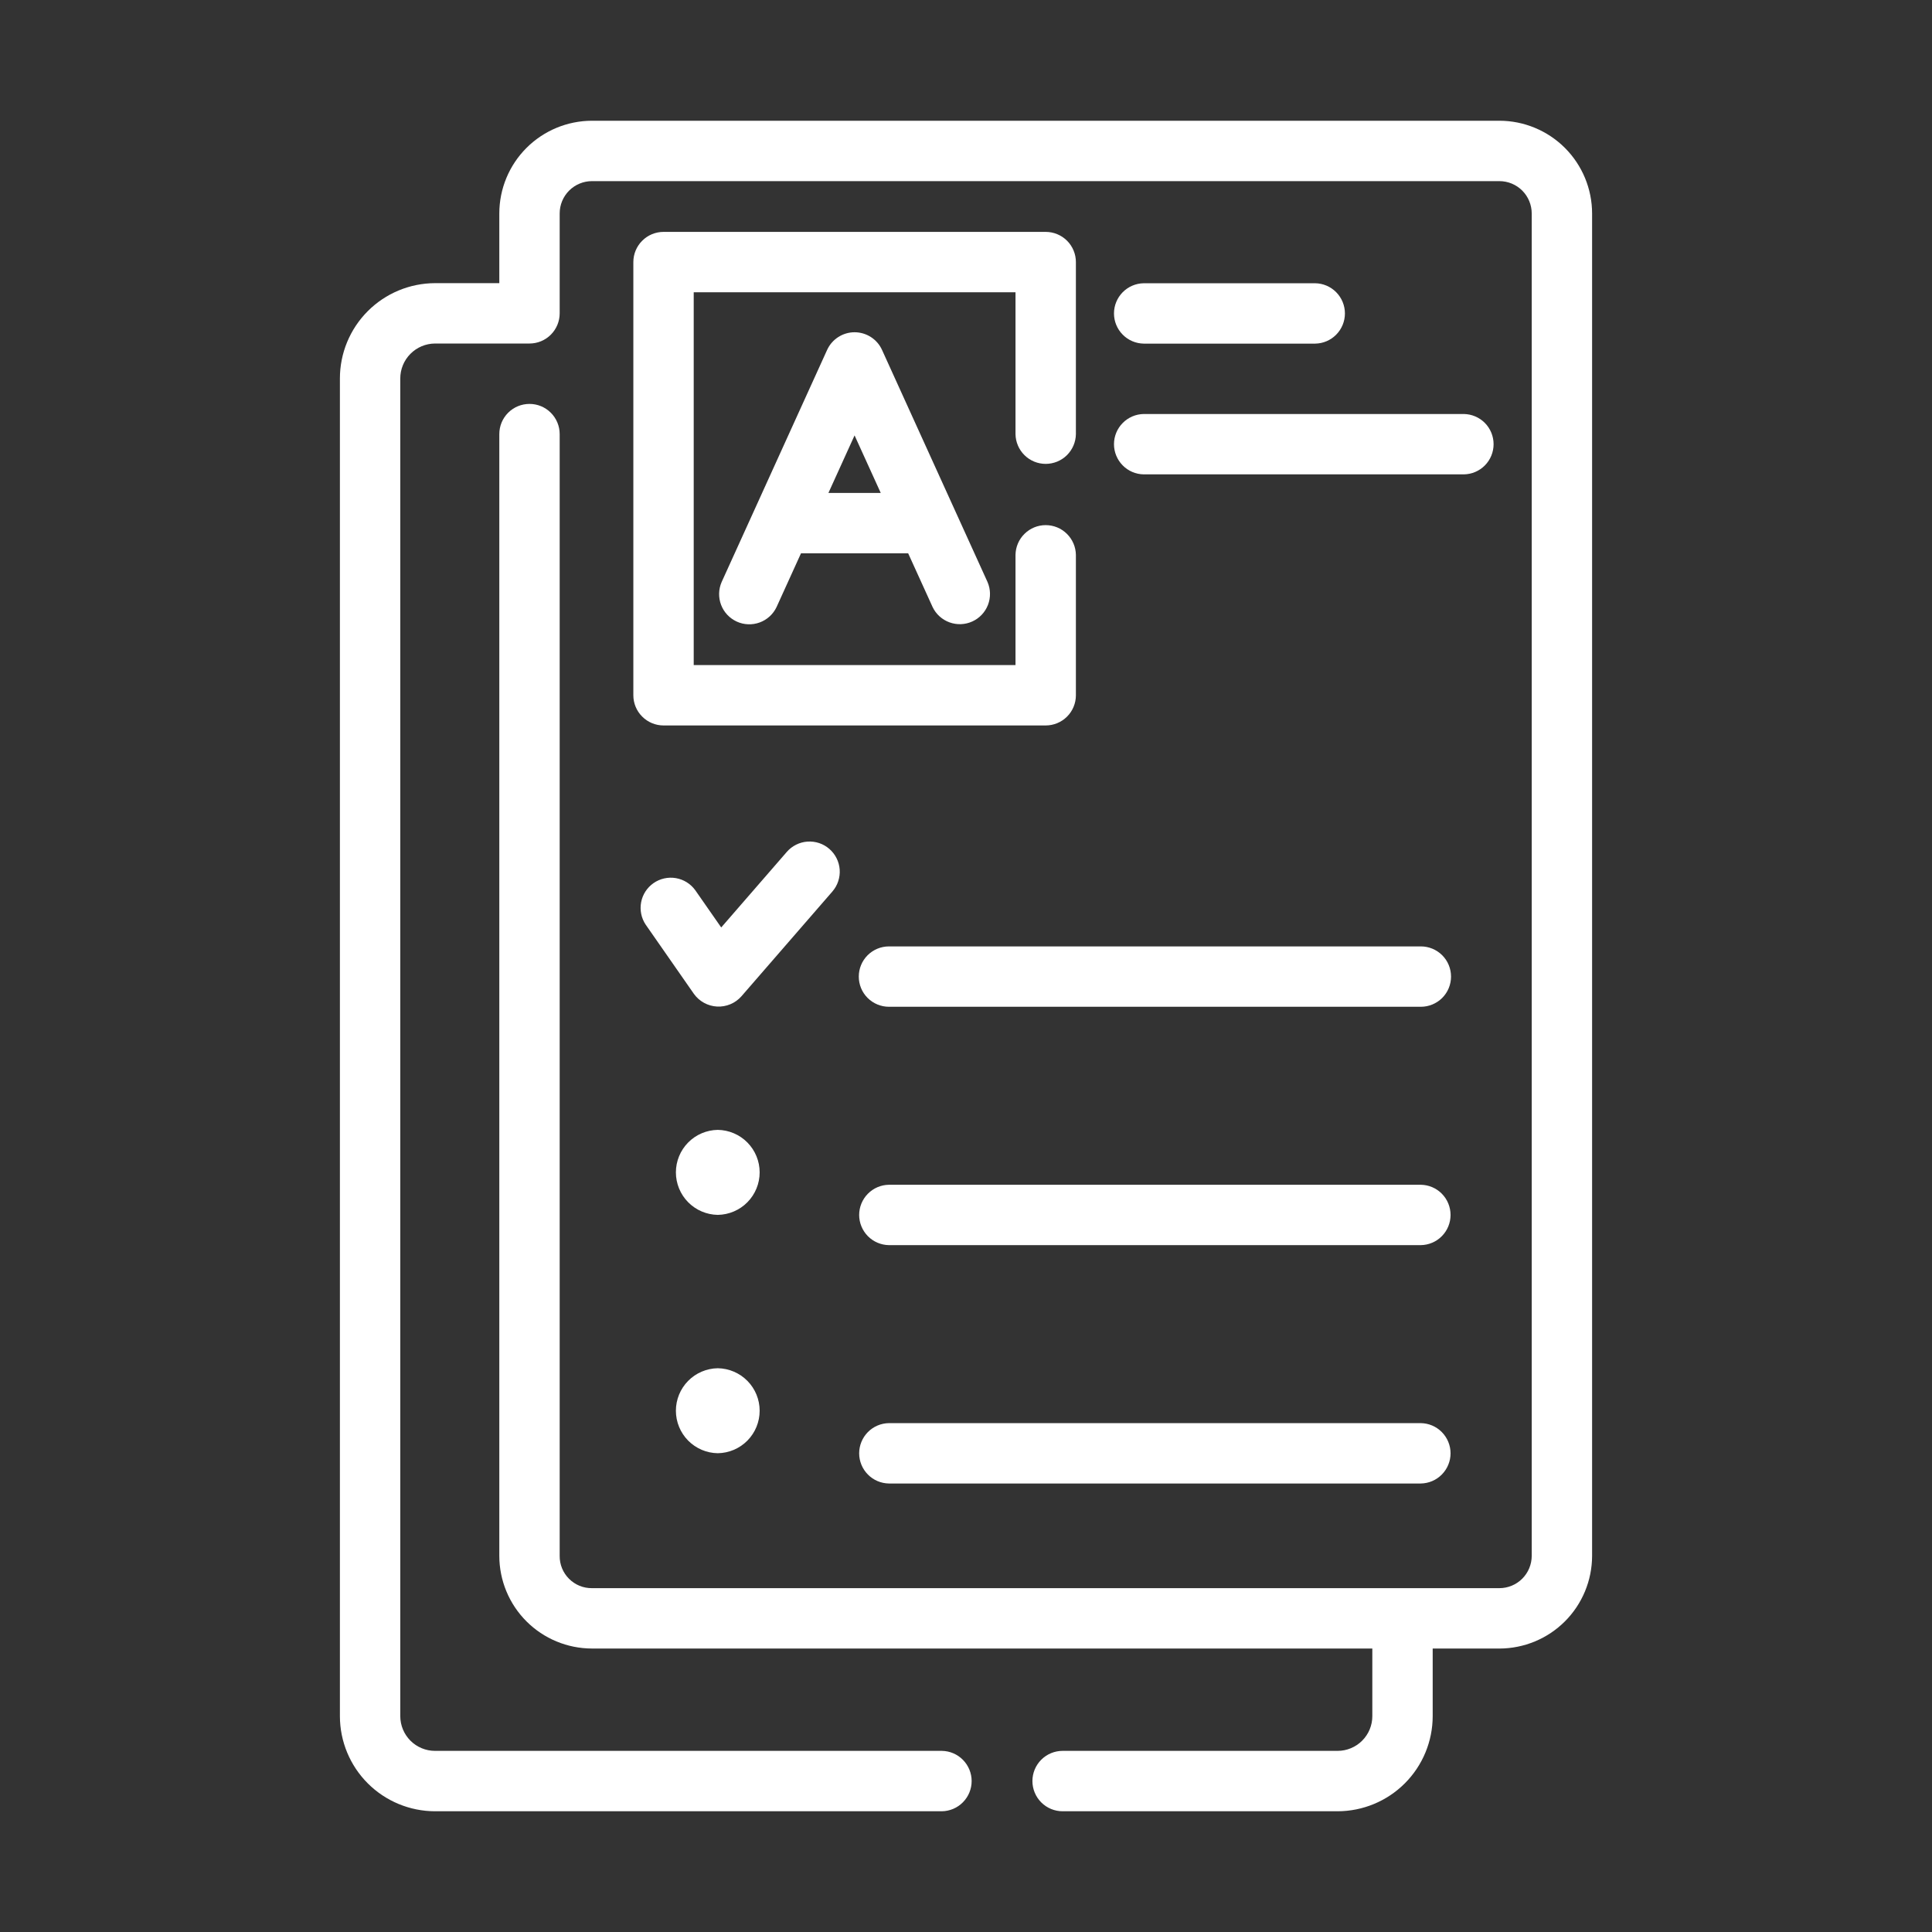 <svg width="77" height="77" viewBox="0 0 77 77" fill="none" xmlns="http://www.w3.org/2000/svg">
<rect x="0" y="0" width="77" height="77" fill="#333333" stroke="none"/>
<path d="M59.759 4.812H23.593C22.614 4.814 21.675 5.203 20.983 5.895C20.29 6.588 19.901 7.527 19.9 8.506V11.285H17.337C16.331 11.288 15.366 11.69 14.656 12.402C13.945 13.115 13.546 14.081 13.547 15.087V68.398C13.548 69.403 13.948 70.366 14.658 71.076C15.369 71.787 16.332 72.186 17.337 72.188H37.538C37.854 72.183 38.156 72.055 38.378 71.829C38.6 71.604 38.725 71.301 38.725 70.984C38.725 70.668 38.6 70.365 38.378 70.139C38.156 69.914 37.854 69.785 37.538 69.781H17.337C16.97 69.781 16.619 69.635 16.359 69.376C16.1 69.116 15.954 68.765 15.953 68.398V15.087C15.952 14.719 16.097 14.365 16.357 14.103C16.616 13.841 16.969 13.693 17.337 13.691H21.103C21.422 13.691 21.728 13.565 21.953 13.339C22.179 13.113 22.306 12.807 22.306 12.488V8.506C22.306 8.165 22.442 7.837 22.683 7.596C22.925 7.355 23.252 7.219 23.593 7.219H59.759C60.1 7.219 60.428 7.355 60.669 7.596C60.91 7.837 61.046 8.165 61.047 8.506V62.009C61.046 62.35 60.91 62.678 60.669 62.919C60.428 63.16 60.1 63.296 59.759 63.296H23.593C23.424 63.298 23.255 63.266 23.098 63.202C22.941 63.138 22.799 63.043 22.679 62.923C22.559 62.803 22.464 62.661 22.4 62.504C22.336 62.347 22.304 62.179 22.306 62.009V17.301C22.306 16.982 22.179 16.676 21.953 16.45C21.728 16.224 21.422 16.098 21.103 16.098C20.784 16.098 20.478 16.224 20.252 16.45C20.026 16.676 19.9 16.982 19.9 17.301V62.009C19.901 62.988 20.29 63.927 20.983 64.62C21.675 65.312 22.614 65.701 23.593 65.702H54.694V68.398C54.694 68.765 54.548 69.117 54.288 69.376C54.029 69.635 53.677 69.781 53.31 69.781H42.35C42.031 69.781 41.725 69.908 41.499 70.134C41.274 70.359 41.147 70.665 41.147 70.984C41.147 71.303 41.274 71.609 41.499 71.835C41.725 72.061 42.031 72.188 42.35 72.188H53.31C54.315 72.186 55.278 71.787 55.989 71.076C56.699 70.366 57.099 69.403 57.1 68.398V65.703H59.759C60.739 65.701 61.677 65.312 62.37 64.62C63.062 63.927 63.452 62.988 63.453 62.009V8.506C63.452 7.527 63.062 6.588 62.37 5.895C61.677 5.203 60.738 4.813 59.759 4.812Z" fill="white"/>
<path d="M34.059 13.242C33.828 13.242 33.602 13.309 33.408 13.434C33.214 13.559 33.06 13.737 32.964 13.948L28.761 23.197C28.634 23.486 28.627 23.814 28.74 24.11C28.853 24.405 29.078 24.643 29.365 24.774C29.653 24.905 29.981 24.917 30.278 24.808C30.575 24.699 30.816 24.478 30.951 24.192L31.924 22.052H36.195L37.168 24.192C37.303 24.476 37.545 24.696 37.842 24.804C38.138 24.912 38.464 24.899 38.751 24.769C39.038 24.639 39.262 24.401 39.376 24.107C39.489 23.813 39.483 23.486 39.358 23.197L35.154 13.948C35.059 13.737 34.905 13.559 34.711 13.434C34.517 13.309 34.291 13.242 34.059 13.242ZM33.017 19.646L34.059 17.353L35.102 19.646H33.017Z" fill="white"/>
<path d="M41.676 9.242H26.445C26.126 9.242 25.82 9.369 25.595 9.595C25.369 9.82 25.242 10.126 25.242 10.445V27.71C25.242 28.029 25.369 28.335 25.595 28.56C25.82 28.786 26.126 28.913 26.445 28.913H41.676C41.834 28.913 41.991 28.882 42.137 28.821C42.283 28.761 42.416 28.672 42.527 28.561C42.639 28.449 42.728 28.316 42.788 28.17C42.849 28.024 42.88 27.868 42.88 27.71V22.115C42.875 21.799 42.746 21.497 42.521 21.276C42.296 21.053 41.993 20.929 41.676 20.929C41.36 20.929 41.057 21.053 40.832 21.276C40.606 21.497 40.478 21.799 40.473 22.115V26.506H27.648V11.648H40.473V17.303C40.478 17.619 40.607 17.92 40.832 18.142C41.057 18.364 41.36 18.488 41.676 18.488C41.992 18.488 42.296 18.364 42.521 18.142C42.746 17.92 42.875 17.619 42.88 17.303V10.445C42.88 10.287 42.849 10.131 42.788 9.985C42.728 9.839 42.639 9.706 42.527 9.594C42.416 9.483 42.283 9.394 42.137 9.334C41.991 9.273 41.834 9.242 41.676 9.242Z" fill="white"/>
<path d="M56.627 47.219H35.428C35.112 47.223 34.811 47.352 34.589 47.577C34.367 47.802 34.242 48.106 34.242 48.422C34.242 48.738 34.367 49.041 34.589 49.267C34.811 49.492 35.112 49.62 35.428 49.625H56.627C56.943 49.62 57.245 49.492 57.466 49.266C57.688 49.041 57.812 48.738 57.812 48.422C57.812 48.106 57.688 47.803 57.466 47.577C57.245 47.352 56.943 47.223 56.627 47.219Z" fill="white"/>
<path d="M56.626 56.719H35.428C35.112 56.723 34.81 56.852 34.588 57.077C34.367 57.303 34.242 57.606 34.242 57.922C34.242 58.238 34.367 58.541 34.588 58.766C34.81 58.992 35.112 59.12 35.428 59.125H56.626C56.942 59.12 57.244 58.992 57.465 58.766C57.687 58.541 57.812 58.238 57.812 57.922C57.812 57.606 57.687 57.303 57.465 57.077C57.244 56.852 56.942 56.723 56.626 56.719Z" fill="white"/>
<path d="M34.227 38.922C34.227 39.241 34.353 39.547 34.579 39.773C34.805 39.998 35.111 40.125 35.43 40.125H56.628C56.947 40.125 57.253 39.998 57.479 39.773C57.705 39.547 57.831 39.241 57.831 38.922C57.831 38.603 57.705 38.297 57.479 38.071C57.253 37.846 56.947 37.719 56.628 37.719H35.43C35.111 37.719 34.805 37.846 34.579 38.071C34.353 38.297 34.227 38.603 34.227 38.922Z" fill="white"/>
<path d="M33.054 33.834C32.935 33.73 32.797 33.651 32.647 33.601C32.497 33.551 32.338 33.531 32.181 33.542C32.023 33.553 31.869 33.595 31.728 33.666C31.586 33.737 31.46 33.834 31.357 33.954L28.744 36.964L27.708 35.477C27.523 35.222 27.245 35.05 26.934 34.997C26.624 34.945 26.305 35.017 26.046 35.197C25.788 35.377 25.61 35.651 25.552 35.961C25.494 36.27 25.559 36.591 25.734 36.852L27.653 39.607C27.759 39.756 27.897 39.879 28.057 39.967C28.217 40.055 28.395 40.106 28.577 40.116C28.759 40.126 28.941 40.094 29.11 40.023C29.278 39.953 29.428 39.845 29.549 39.708L33.174 35.532C33.383 35.291 33.488 34.977 33.466 34.658C33.443 34.34 33.295 34.043 33.054 33.834Z" fill="white"/>
<path d="M28.607 45.031C28.162 45.038 27.737 45.219 27.425 45.536C27.113 45.853 26.938 46.28 26.938 46.725C26.938 47.17 27.113 47.597 27.425 47.914C27.738 48.231 28.162 48.412 28.607 48.419C29.052 48.412 29.477 48.231 29.789 47.914C30.101 47.597 30.276 47.17 30.276 46.725C30.276 46.28 30.101 45.853 29.789 45.536C29.477 45.219 29.052 45.038 28.607 45.031Z" fill="white"/>
<path d="M28.607 54.531C28.162 54.538 27.737 54.719 27.425 55.036C27.113 55.353 26.938 55.78 26.938 56.225C26.938 56.67 27.113 57.097 27.425 57.414C27.738 57.731 28.162 57.912 28.607 57.918C29.052 57.912 29.477 57.731 29.789 57.414C30.101 57.097 30.276 56.67 30.276 56.225C30.276 55.78 30.101 55.353 29.789 55.036C29.476 54.719 29.052 54.538 28.607 54.531Z" fill="white"/>
<path d="M45.584 18.906H58.341C58.657 18.902 58.959 18.773 59.181 18.548C59.403 18.323 59.527 18.019 59.527 17.703C59.527 17.387 59.403 17.084 59.181 16.858C58.959 16.633 58.657 16.505 58.341 16.5H45.584C45.268 16.505 44.966 16.634 44.745 16.859C44.523 17.084 44.398 17.387 44.398 17.703C44.398 18.019 44.523 18.323 44.745 18.548C44.966 18.773 45.268 18.902 45.584 18.906Z" fill="white"/>
<path d="M45.585 13.695H52.416C52.732 13.691 53.033 13.562 53.255 13.337C53.477 13.112 53.602 12.808 53.602 12.492C53.602 12.176 53.477 11.873 53.255 11.647C53.033 11.422 52.732 11.293 52.416 11.289H45.585C45.269 11.293 44.967 11.422 44.745 11.647C44.523 11.873 44.398 12.176 44.398 12.492C44.398 12.808 44.523 13.112 44.745 13.337C44.967 13.562 45.269 13.691 45.585 13.695Z" fill="white"/>
</svg>
